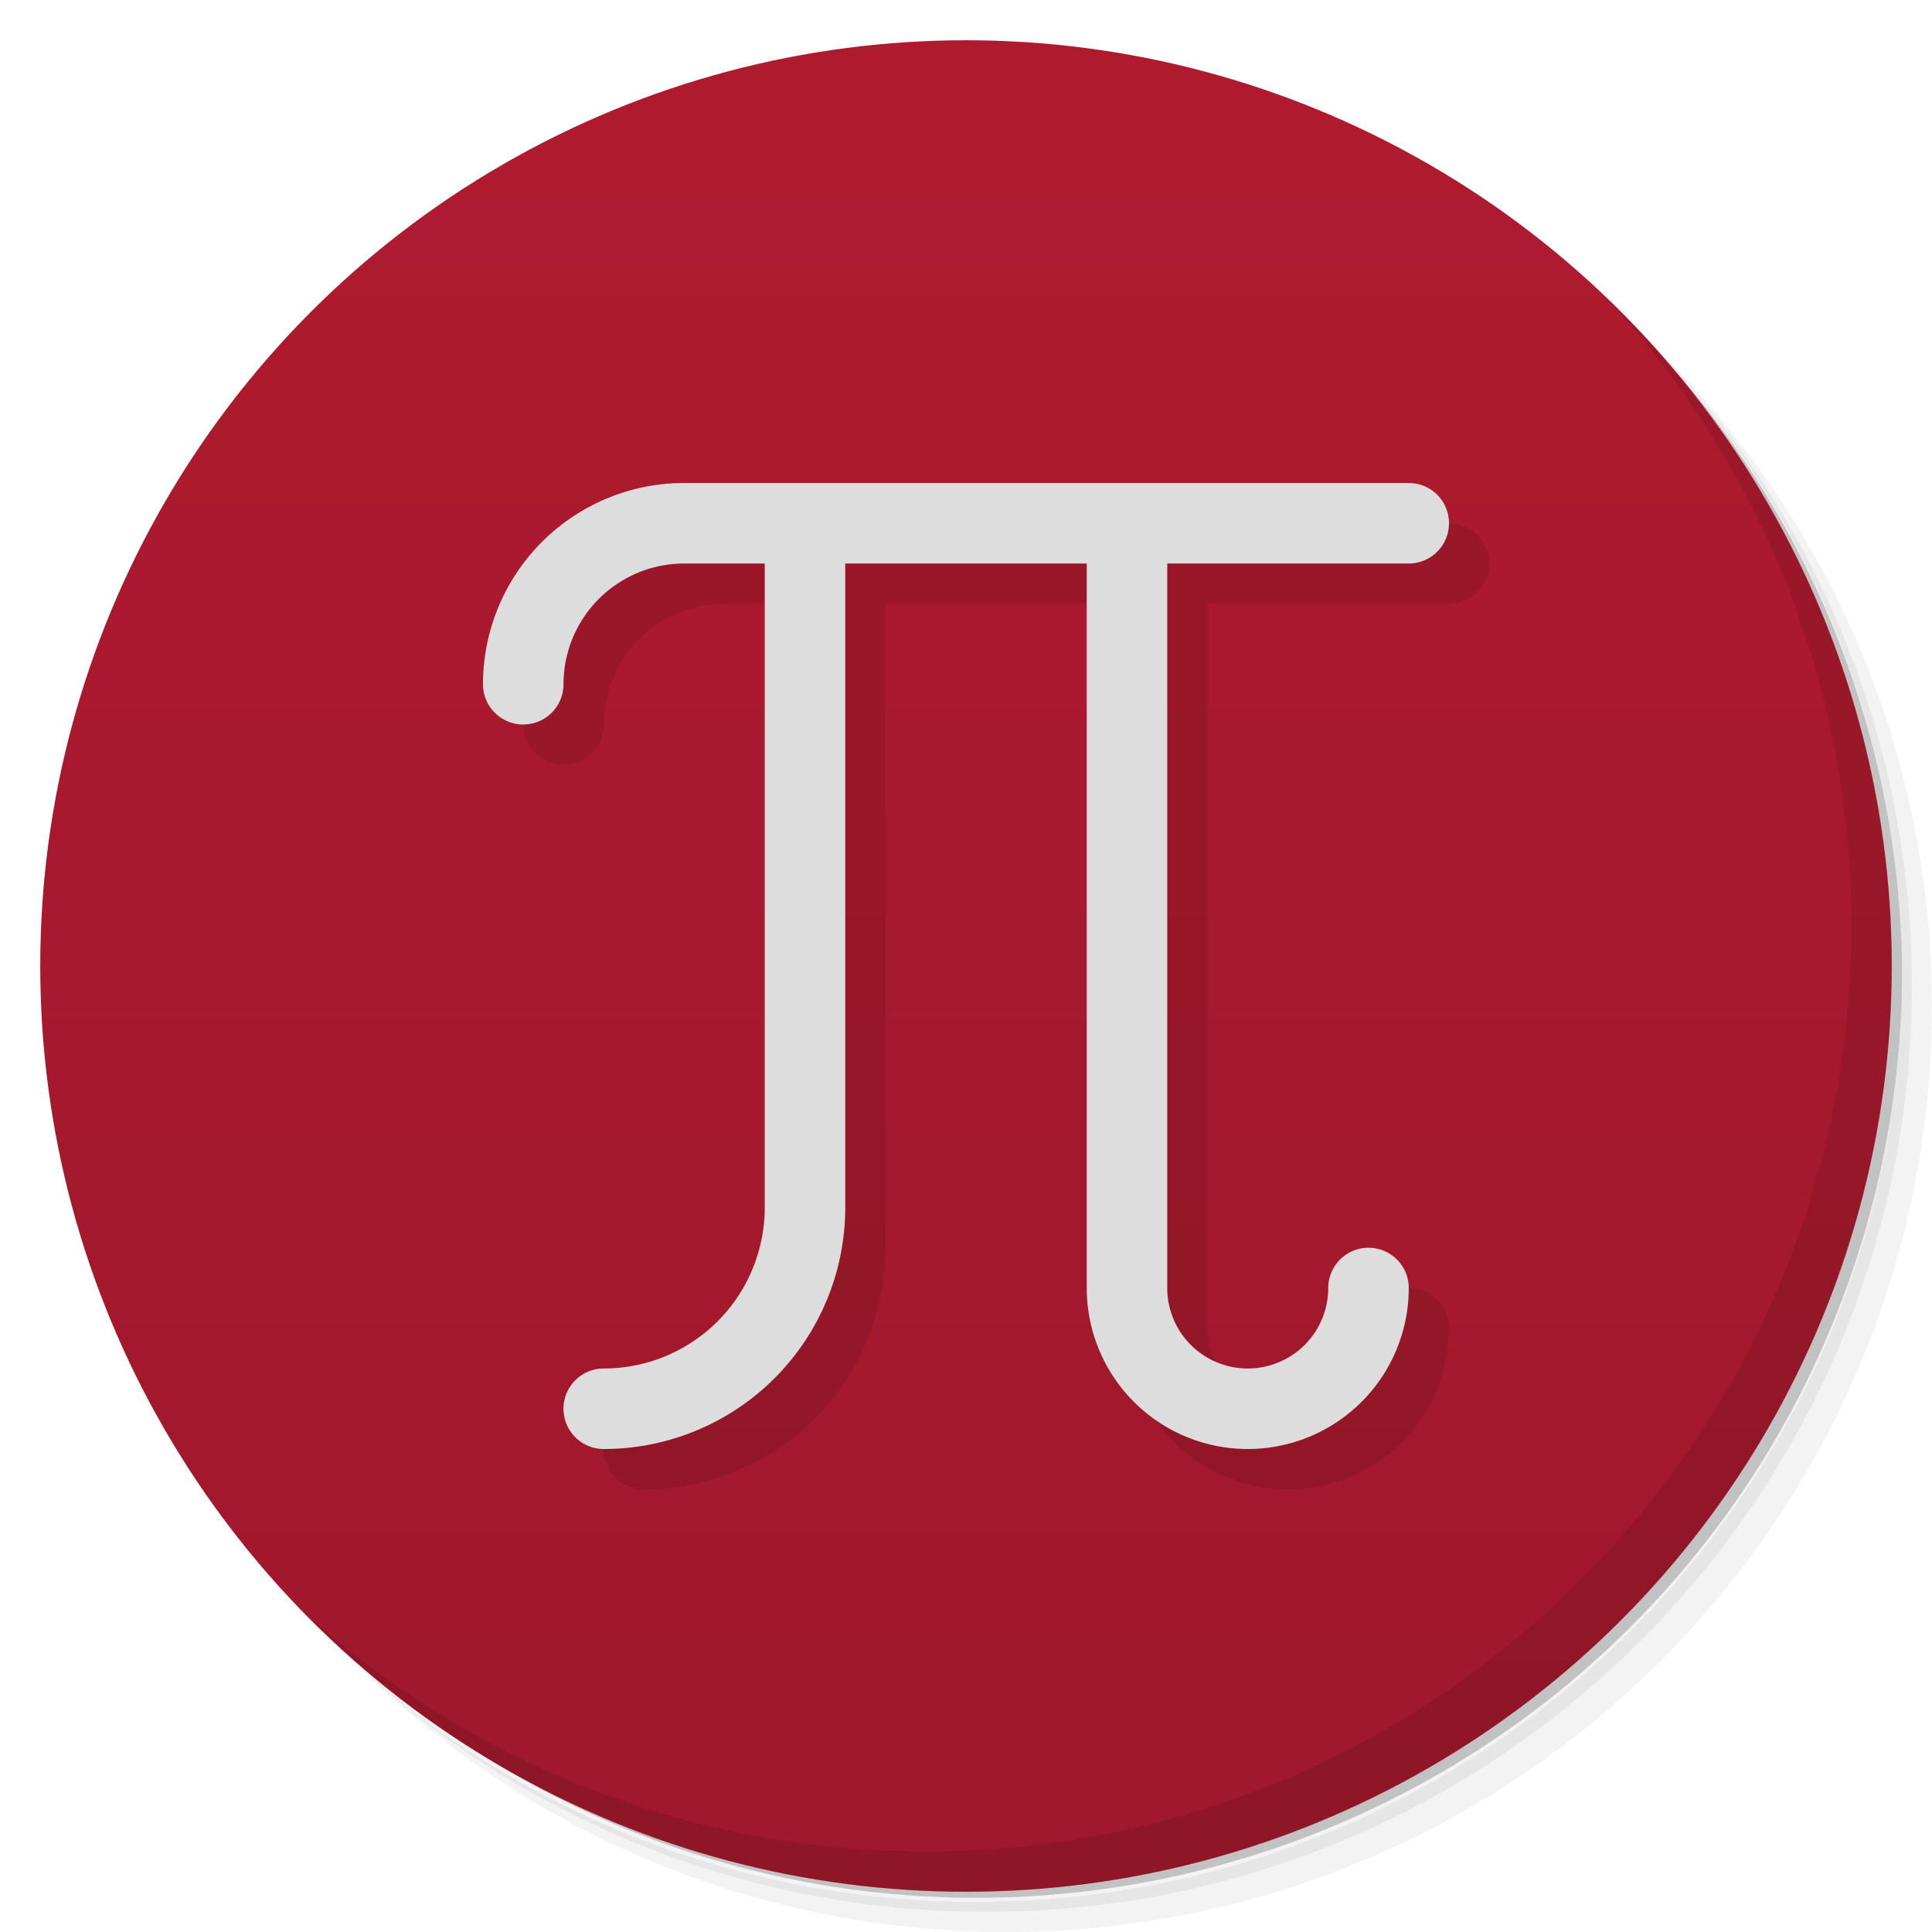 <svg xmlns="http://www.w3.org/2000/svg" version="1.1" viewBox="0 0 48 48">
	<defs>
		<linearGradient id="bg" gradientUnits="userSpaceOnUse" x1="0" x2="0" y1="1" y2="47">
			<stop id="top" offset="0" stop-color="#b01a2f"/>
			<stop id="bot" offset="1" stop-color="#9e182b"/>
		</linearGradient>
	</defs>
	<path opacity=".05" d="m 36.31 5 c 5.859 4.062 9.688 10.831 9.688 18.5 c 0 12.426 -10.07 22.5 -22.5 22.5 c -7.669 0 -14.438 -3.828 -18.5 -9.688 c 1.037 1.822 2.306 3.499 3.781 4.969 c 4.085 3.712 9.514 5.969 15.469 5.969 c 12.703 0 23 -10.298 23 -23 c 0 -5.954 -2.256 -11.384 -5.969 -15.469 c -1.469 -1.475 -3.147 -2.744 -4.969 -3.781 z m 4.969 3.781 c 3.854 4.113 6.219 9.637 6.219 15.719 c 0 12.703 -10.297 23 -23 23 c -6.081 0 -11.606 -2.364 -15.719 -6.219 c 4.16 4.144 9.883 6.719 16.219 6.719 c 12.703 0 23 -10.298 23 -23 c 0 -6.335 -2.575 -12.06 -6.719 -16.219 z"/>
	<path opacity=".1" d="m 41.28 8.781 c 3.712 4.085 5.969 9.514 5.969 15.469 c 0 12.703 -10.297 23 -23 23 c -5.954 0 -11.384 -2.256 -15.469 -5.969 c 4.113 3.854 9.637 6.219 15.719 6.219 c 12.703 0 23 -10.298 23 -23 c 0 -6.081 -2.364 -11.606 -6.219 -15.719 z"/>
	<path opacity=".2" d="m 31.25 2.375 c 8.615 3.154 14.75 11.417 14.75 21.13 c 0 12.426 -10.07 22.5 -22.5 22.5 c -9.708 0 -17.971 -6.135 -21.12 -14.75 a 23 23 0 0 0 44.875 -7 a 23 23 0 0 0 -16 -21.875 z"/>
	<circle fill="url(#bg)" cx="24" cy="24" r="23"/>
	<path opacity=".1" d="m 40.03 7.531 c 3.712 4.084 5.969 9.514 5.969 15.469 0 12.703 -10.297 23 -23 23 c -5.954 0 -11.384 -2.256 -15.469 -5.969 4.178 4.291 10.01 6.969 16.469 6.969 c 12.703 0 23 -10.298 23 -23 0 -6.462 -2.677 -12.291 -6.969 -16.469 z"/>
	<path d="M 17,12 a 5,5,0,0,0,-5,5 a 1,1,0,0,0,2,0 a 3,3,0,0,1,3,-3
		H 19 V 30 a 4,4,0,0,1,-4,4 a 1,1,0,0,0,0,2 a 6,6,0,0,0,6,-6 V 14
		H 27 V 32 a 4,4,0,0,0,8,0 a 1,1,0,0,0,-2,0 a 2,2,0,0,1,-4,0 V 14
		H 35 a 1,1,0,0,0,0,-2 z" opacity=".1" transform="translate(1 1)"/>
	<path d="M 17,12 a 5,5,0,0,0,-5,5 a 1,1,0,0,0,2,0 a 3,3,0,0,1,3,-3
		H 19 V 30 a 4,4,0,0,1,-4,4 a 1,1,0,0,0,0,2 a 6,6,0,0,0,6,-6 V 14
		H 27 V 32 a 4,4,0,0,0,8,0 a 1,1,0,0,0,-2,0 a 2,2,0,0,1,-4,0 V 14
		H 35 a 1,1,0,0,0,0,-2 z" fill="#ddd"/>

	<g opacity=".0" stroke="wheat" stroke-width=".1" fill="none">
		<circle cx="24" cy="24" r="15"/>
		<rect x="12" y="12" width="24" height="24"/>

		<path d="M 0 24 h 48"/>
		<path d="M 24 0 v 48"/>

		<rect x="19" y="14" width="2" height="16"/>
		<circle cx="15" cy="30" r="6"/>
		<circle cx="15" cy="30" r="4"/>
	</g>
</svg>
